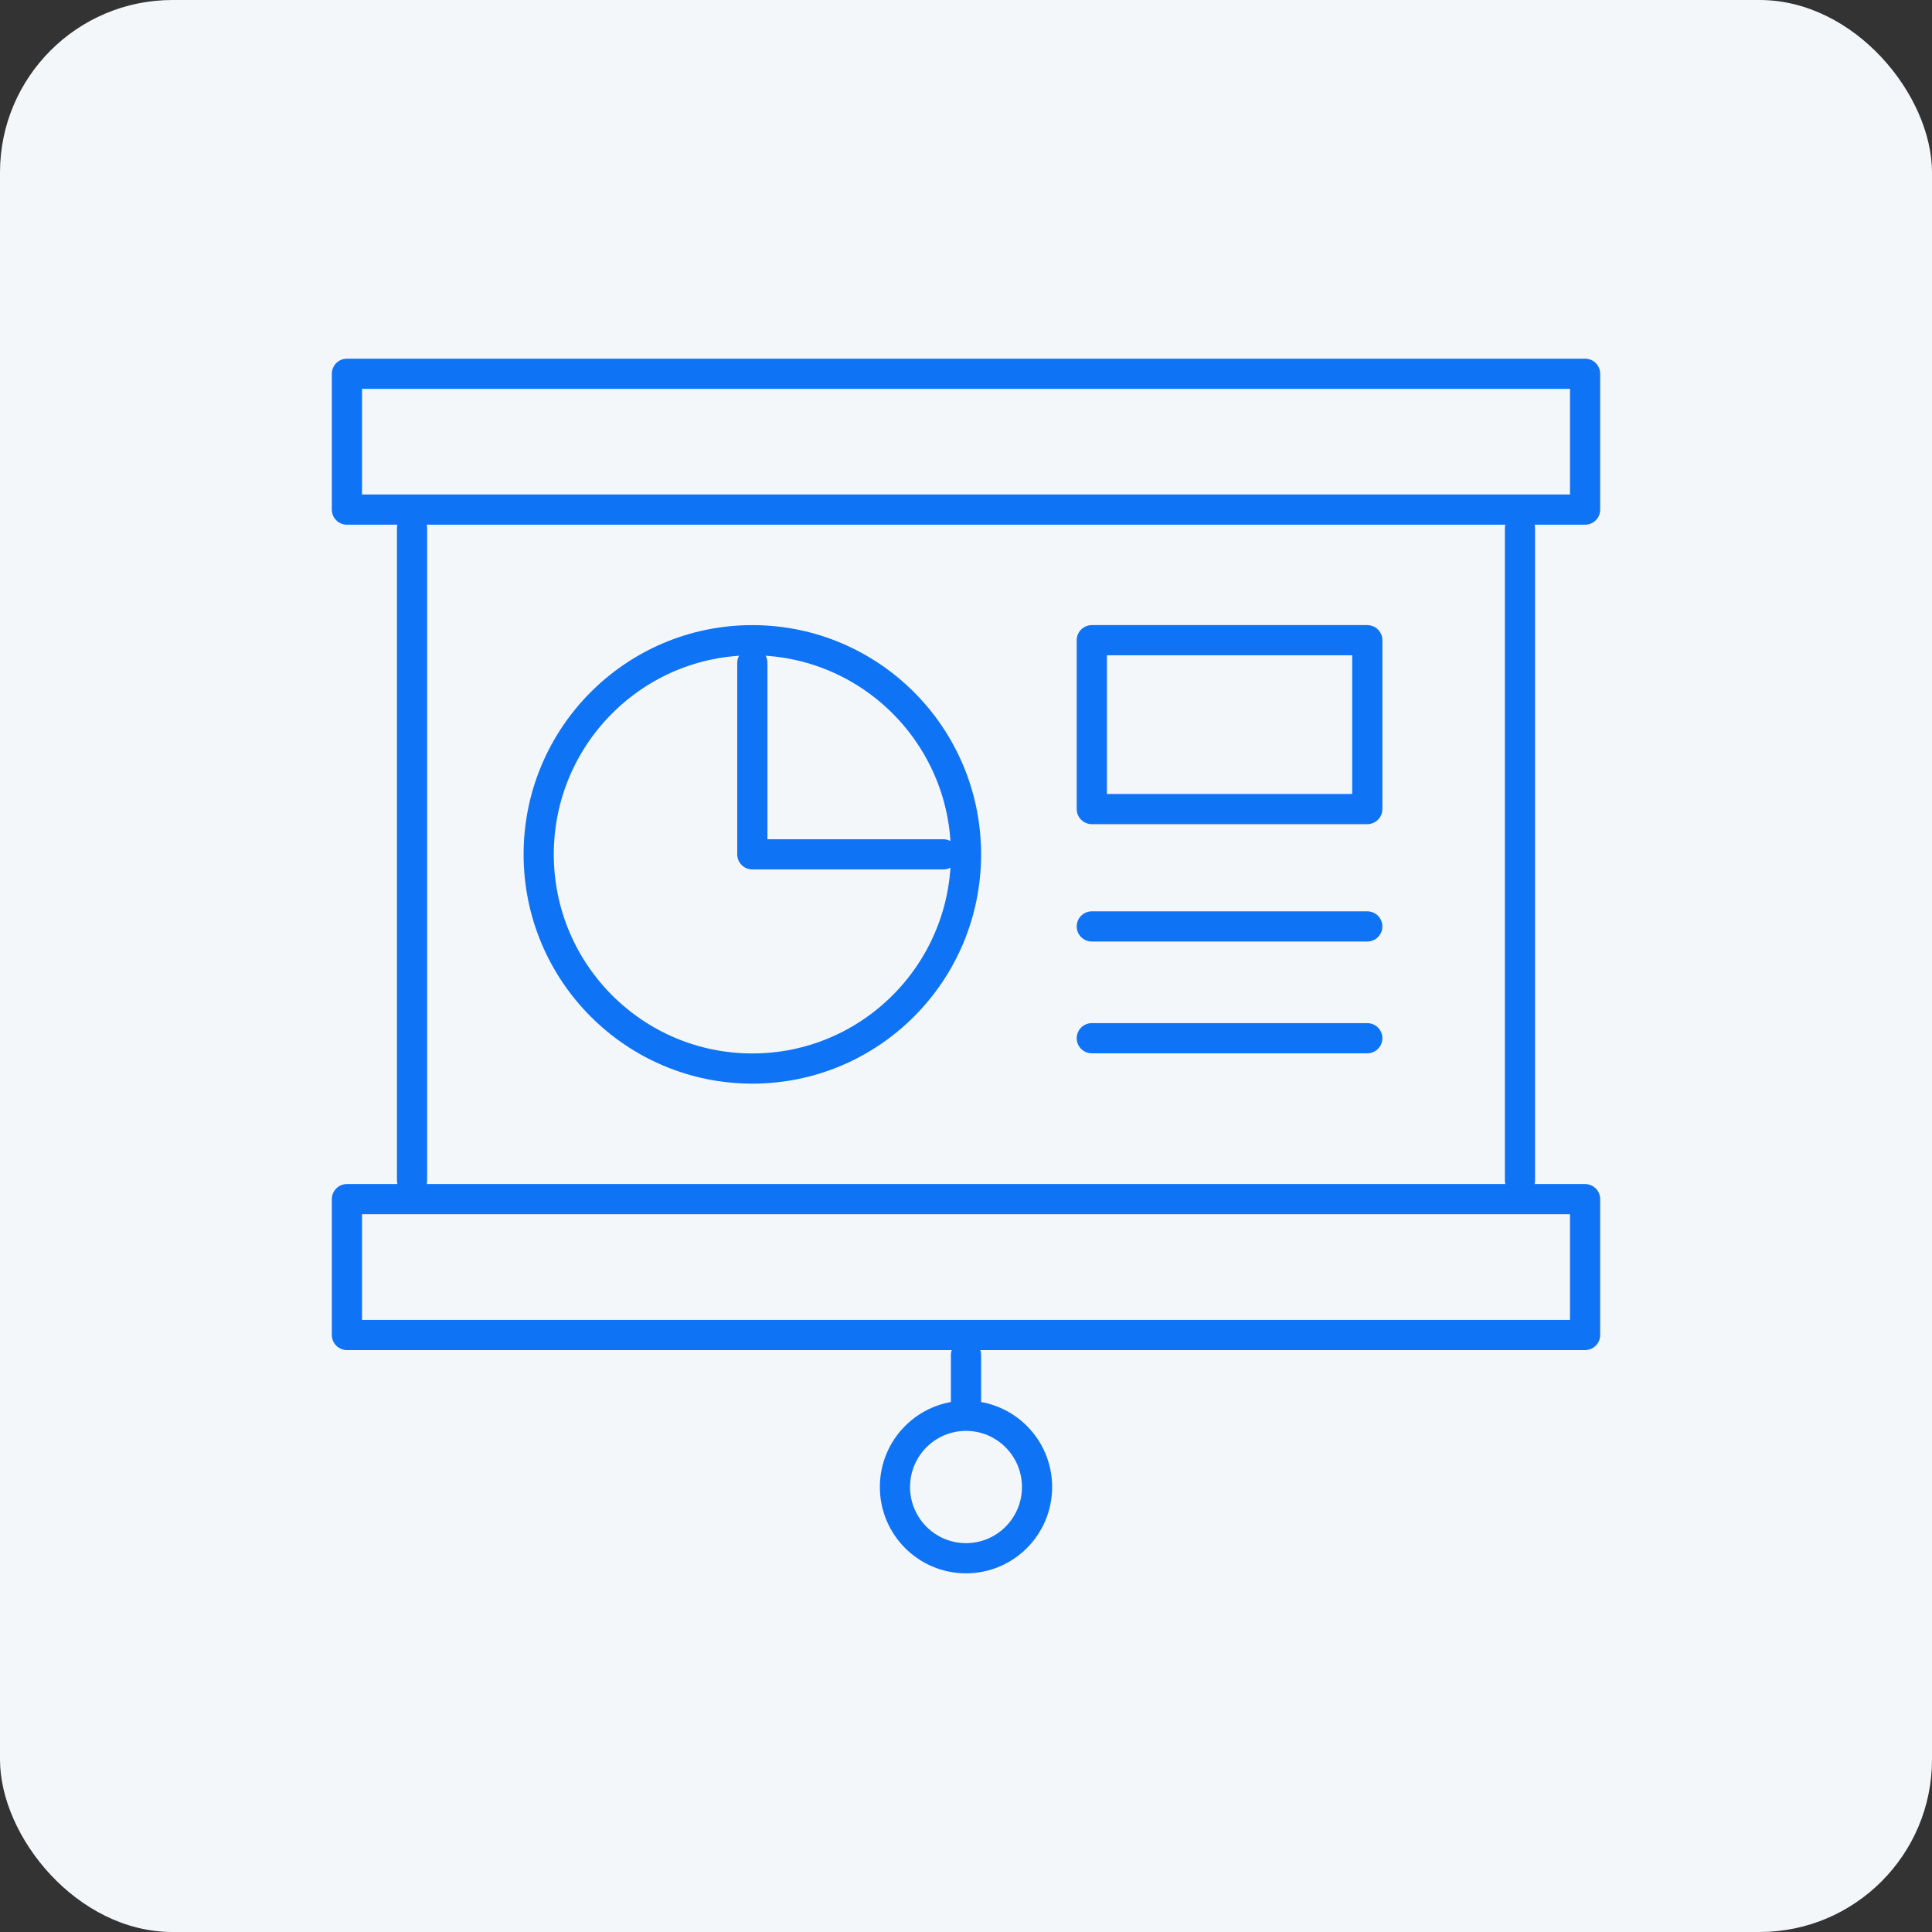 <svg width="224" height="224" viewBox="0 0 224 224" fill="none" xmlns="http://www.w3.org/2000/svg">
<rect x="0" y="0" width="224" height="224" fill="#333333" stroke="none"/>
<rect width="224" height="224" rx="20" fill="#F4F7FA"/>
<path d="M109.371 99.056H87.227V76.856" stroke="#0F73F6" stroke-width="3.5" stroke-miterlimit="10" stroke-linecap="round" stroke-linejoin="round"/>
<path d="M183.777 43.335H40.223V59.085H183.777V43.335Z" stroke="#0F73F6" stroke-width="3.5" stroke-miterlimit="10" stroke-linecap="round" stroke-linejoin="round"/>
<path d="M47.773 136.856V61.26" stroke="#0F73F6" stroke-width="3.5" stroke-miterlimit="10" stroke-linecap="round" stroke-linejoin="round"/>
<path d="M176.227 61.26V136.856" stroke="#0F73F6" stroke-width="3.5" stroke-miterlimit="10" stroke-linecap="round" stroke-linejoin="round"/>
<path d="M112 157.111V162.603" stroke="#0F73F6" stroke-width="3.5" stroke-miterlimit="10" stroke-linecap="round" stroke-linejoin="round"/>
<path d="M112 180.665C116.549 180.665 120.238 176.968 120.238 172.407C120.238 167.847 116.549 164.15 112 164.15C107.45 164.15 103.762 167.847 103.762 172.407C103.762 176.968 107.45 180.665 112 180.665Z" stroke="#0F73F6" stroke-width="3.5" stroke-miterlimit="10" stroke-linecap="round" stroke-linejoin="round"/>
<path d="M87.228 123.888C100.909 123.888 112 112.771 112 99.057C112 85.344 100.909 74.227 87.228 74.227C73.548 74.227 62.457 85.344 62.457 99.057C62.457 112.771 73.548 123.888 87.228 123.888Z" stroke="#0F73F6" stroke-width="3.5" stroke-miterlimit="10" stroke-linecap="round" stroke-linejoin="round"/>
<path d="M158.525 74.227H126.586V93.803H158.525V74.227Z" stroke="#0F73F6" stroke-width="3.5" stroke-miterlimit="10" stroke-linecap="round" stroke-linejoin="round"/>
<path d="M126.586 107.412H158.525" stroke="#0F73F6" stroke-width="3.5" stroke-miterlimit="10" stroke-linecap="round" stroke-linejoin="round"/>
<path d="M126.586 120.373H158.525" stroke="#0F73F6" stroke-width="3.5" stroke-miterlimit="10" stroke-linecap="round" stroke-linejoin="round"/>
<path d="M183.777 139.03H40.223V154.78H183.777V139.03Z" stroke="#0F73F6" stroke-width="3.5" stroke-miterlimit="10" stroke-linecap="round" stroke-linejoin="round"/>
</svg>
